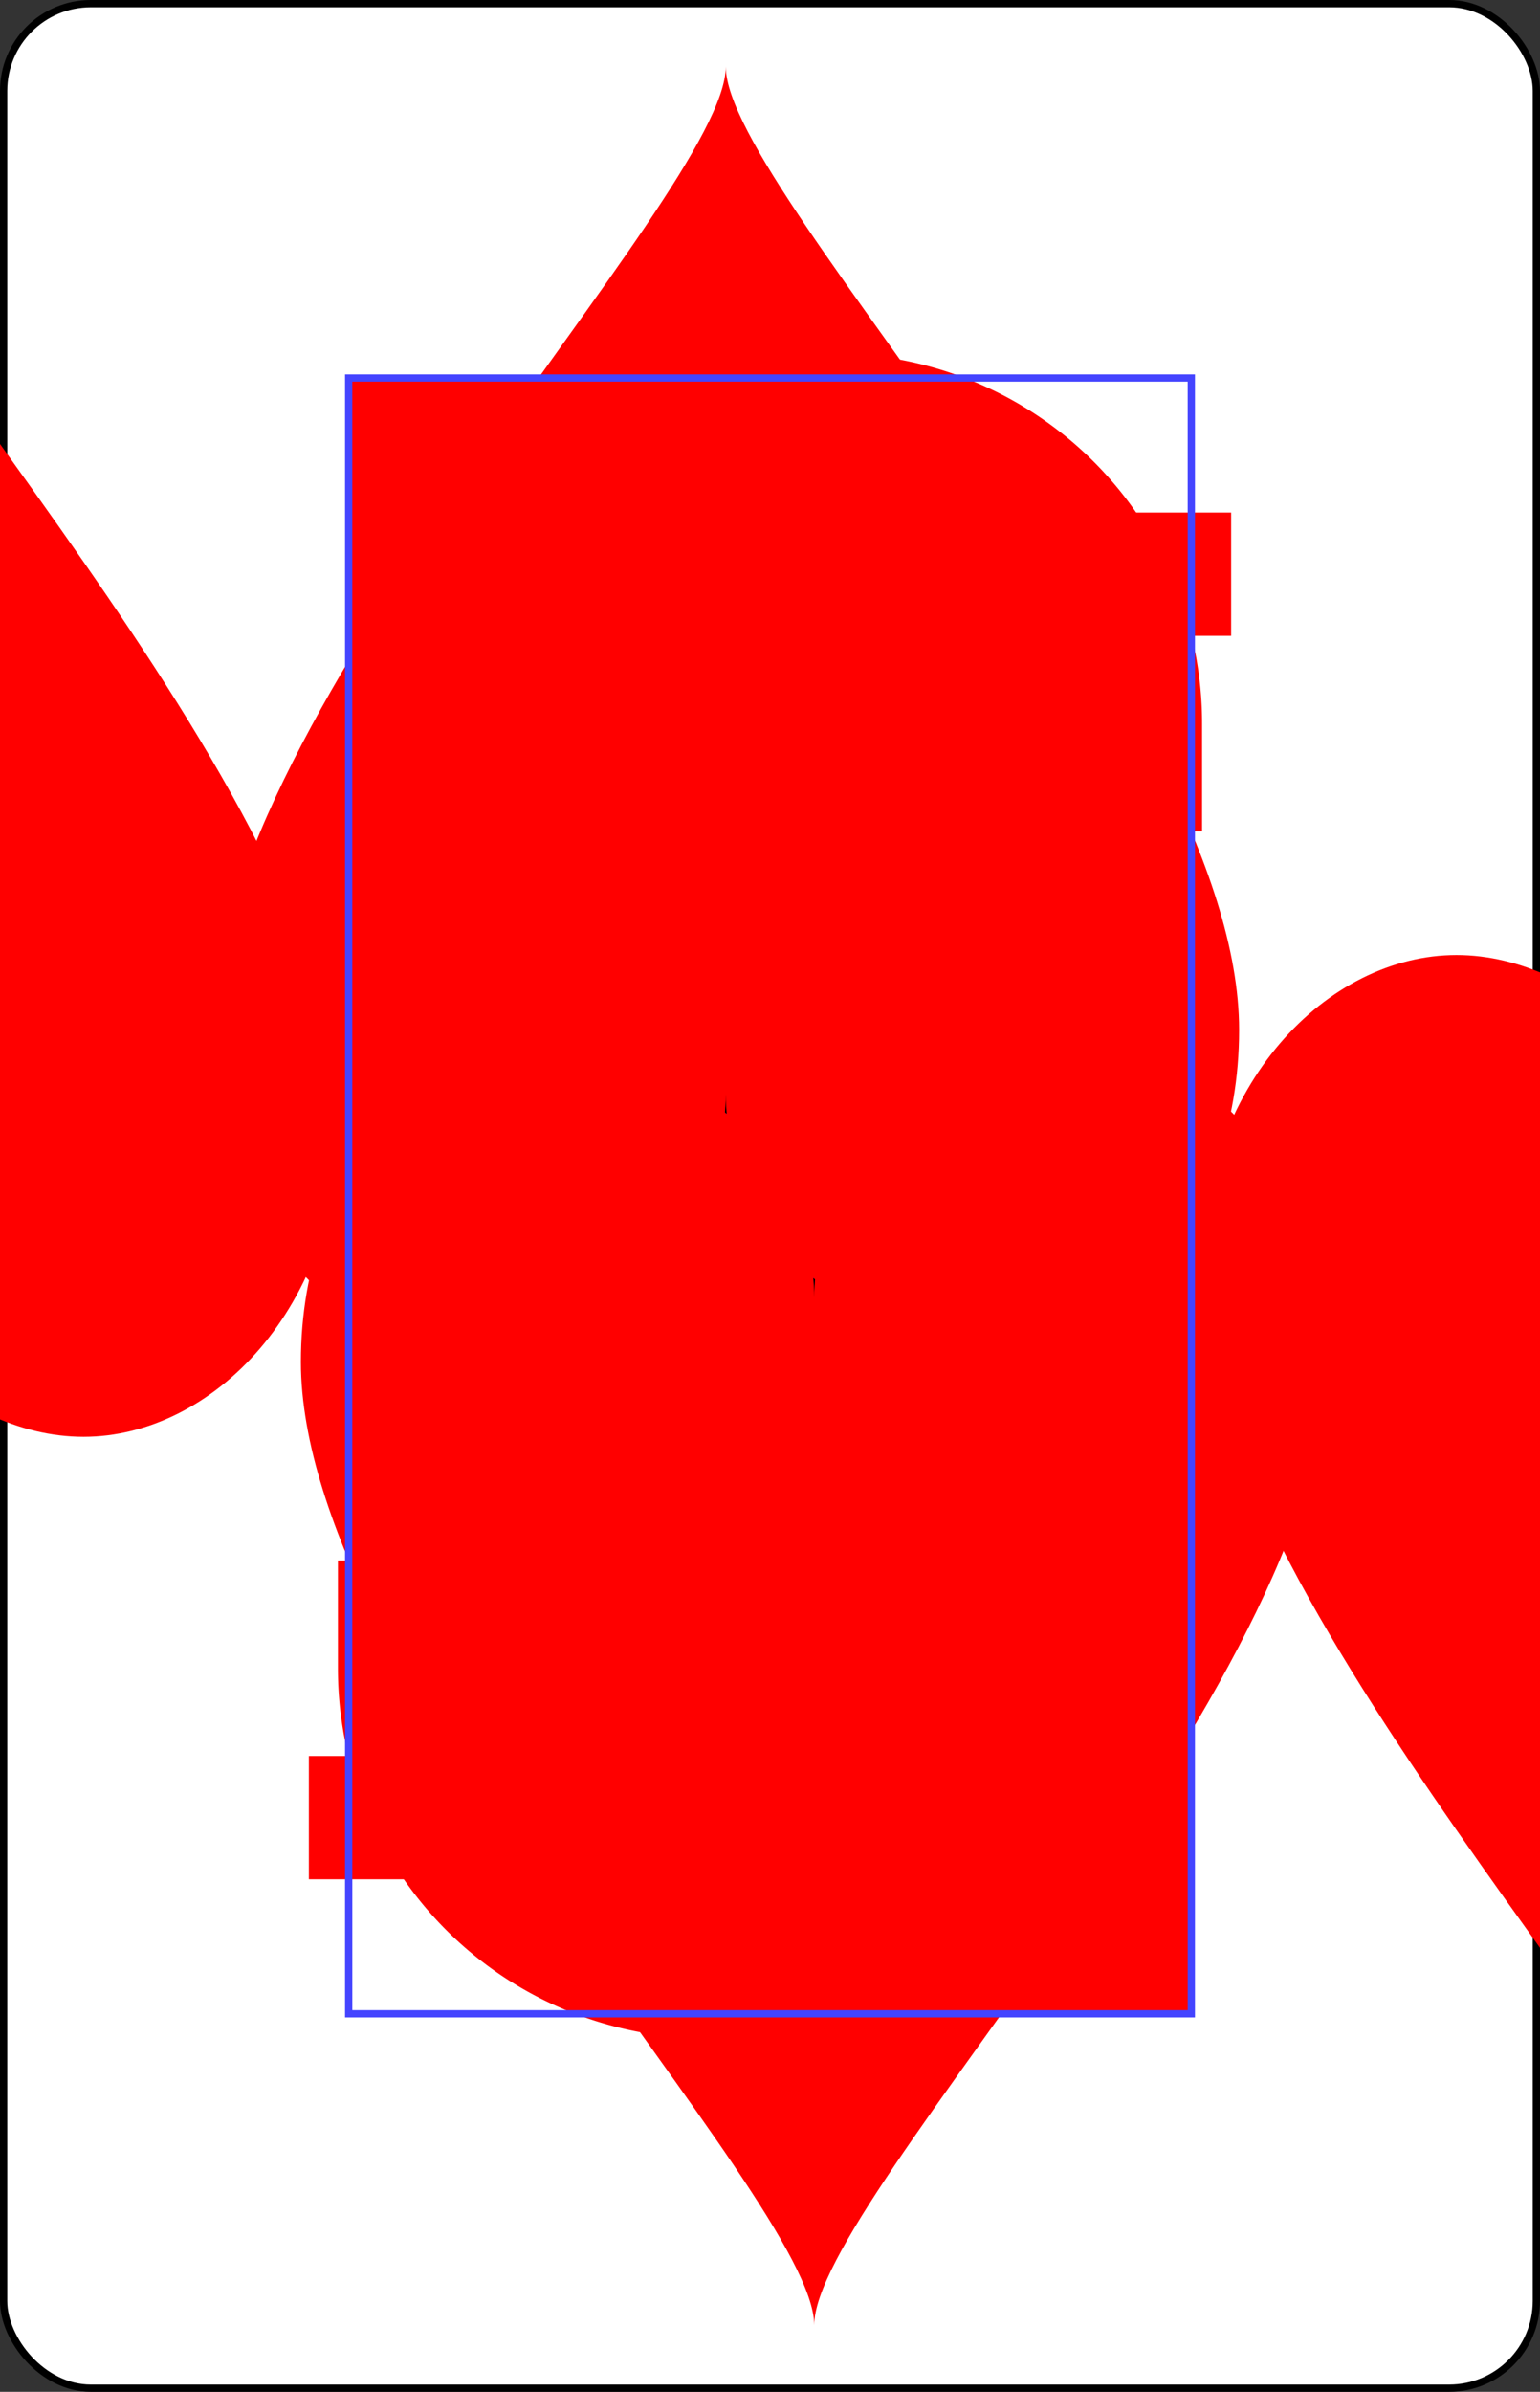 <svg xmlns="http://www.w3.org/2000/svg" xmlns:xlink="http://www.w3.org/1999/xlink" class="card" preserveAspectRatio="none" viewBox="-106 -164.5 212 329"><rect x="-106" y="-164.5" width="212" height="329" fill="#333333" stroke="none"/><defs><path id="i" d="M-58-112.5H58v225H-58z"/></defs><symbol id="h" viewBox="-500 -500 1000 1000" preserveAspectRatio="xMinYMid"><path d="M50-460h200m-100 0v710a100 100 0 01-400 0v-30" stroke="red" stroke-width="80" stroke-linecap="square" stroke-miterlimit="1.5" fill="none"/></symbol><symbol id="a" viewBox="-600 -600 1200 1200" preserveAspectRatio="xMinYMid"><path d="M0-300c0-100 100-200 200-200s200 100 200 250C400 0 0 400 0 500 0 400-400 0-400-250c0-150 100-250 200-250S0-400 0-300z" fill="red"/></symbol><symbol id="b" preserveAspectRatio="none" viewBox="0 0 1300 2000"><path fill="#FC4" d="M0 27.174v74.783L60 175v479.352l45-31.2V332.344c47.547 13.885 57.732 59.91 59.799 112.822C207.183 366.332 172.25 341.869 155 305c22.435-6.794 44.101-15.652 60-40-19.522-21.34-39.812-27.132-60-35 45.6-69.7 20.41-97.002-2.076-126.053 4.262 33.894 6.383 68.408-47.381 116.953L105 280.75V155zm616.344 92.865c-90.016.021-177.157 15.772-250.18 35.988C314.554 278.493 383.861 375.085 320 480c20-55-81.657-74.736-75 5 1.622 19.425 15.247 28.676 31.951 29.883-4.328-.204-8.267-.745-11.527-1.725l-45.067 31.086-.004-.006L0 696.207v30l235.473-162.394-14.711-19.047L497.5 902.5l.037 17.5H802.5v-17.5c28.548-117.155 72.473-223.814 144.93-319.041l-103.836-76.063c-18.965 21.007-35.782 42.994-50.819 65.793l2.102-3.189H410.283L360 505h-21.818c7.03-2.09 14.314-4.383 21.775-6.81 3.82-.613 7.658-1.203 11.504-1.786L360 505l11.695 15h459.649l12.2-12.578L820 490H412.902c34.86-5.908 68.524-14.106 95.883-32.45 7.353-4.929 12.789-12.426 20.594-17.134 11.293-6.812 22.21-13.53 28.297-25.416l-25.602 9.586 25.207-9.51c8.975-2.712 15.274-10.185 22.719-25.076 60.119-120.238-19.763-129.971 64.36-269.45a751.796 751.796 0 00-28.016-.51zm547.152 344.535c-23.907-.209-52.475 9.66-73.496 25.426-40 30-80 15-75-25-70 30-5 140 65 95 42.196-27.126 105-40 115-5 31.743-65.249 5.791-90.1-31.504-90.426zm-868.371 48.733l-2.736 1.025c-2.77.294-5.484.487-8.118.582 3.569-.215 7.21-.758 10.854-1.607zm497.47 60.156c-65.17 98.935-96.87 213.154-125.156 328.959l-253.982-328.32L422.639 585H785zm226.852 63.707c-52.412 65.676-90.819 136.71-119.543 212.92l21.532 23.418c27.582-79.521 64.959-153.577 116.837-221.973-5.411 26.806-8.273 54.748-8.273 83.465 0 136.64 64.808 255.724 160.738 318.285l-2.595-1.59c-45.753 115.83-115.544 225.868-185.647 304.262l13.85 17.496c72.416-75.9 146.448-187.78 195.84-307.033l-6.268-3.838c29.107 16.624 60.756 28.176 94.082 33.701v-18.47c-143.477-19.162-255-163.615-255-339.008 0-26.57 2.563-52.429 7.404-77.252l-14.015-10.17c.107-.141.211-.283.318-.424zm88.403 64.605l17.75 13.198a299.347 299.347 0 00-.668 20.027c0 122.962 75.11 225.59 175.068 249.656V953.92c-85.541-23.521-149.178-112.607-149.178-218.92 0-.681 0-1.361.01-2.041zm-20.276 13.243c-11.012-.227-20.789 7.228-14.314 26.105-44.412-8.721-25.537 58.643 7.295 29.1 7.514 43.327 68.569-5.007 20.601-20.63 18.918-19.53 1.509-34.265-13.582-34.575zm-254.97 86.537l-29.987 105.49c48.755 35.02 80.42 91.607 80.42 155.455 0 37.016-10.642 71.592-29.088 100.94l67.256 87.81C964.193 1199.896 990 1134.156 990 1062.5c0-112.477-63.586-210.376-157.396-260.945zm276.732 19.517c-12.986-.007-25.24 9.442-13.352 29.03-45.25.959-12.431 62.741 13.338 26.87 16.59 40.726 65.922-19.526 15.725-24.55 12.766-20.62-1.887-31.342-15.711-31.35zm59.832 95.608c-15.415.163-32.128 14.613-11.727 32.826-42.995 14.138 6.443 63.635 20.608 21.8 27.764 34.102 57.34-37.933 7.865-28.072 5.06-19.185-5.497-26.674-16.746-26.554zm92.318 75.375c-17.157-.391-37.538 22.873-8.574 35.959-36.78 26.376 25.225 58.778 26.197 14.62 8.782 5.793 15.838 5.75 20.891 2.679v-35.3c-5.022-2.238-12.218-1.771-21.805 3.481-.718-15.416-8.33-21.248-16.709-21.44z"/></symbol><symbol id="c" preserveAspectRatio="none" viewBox="0 0 1300 2000"><path fill="red" d="M199.648 0l156.055 158.855C484.175 122.112 658.575 97.858 815 150L960.455 0H874.2l-72.256 88.408-2.959-.603c-35.207-7.185-69.718-11.909-103.334-14.809l-5.029-.433L697.581 0h-67.604l-.084 70.975-4.998-.006c-38.885-.036-76.4 2.698-112.475 7.174l-4.649.578L492.77 0H415.29l32.893 88.25-5.829 1.102c-28.864 5.46-56.358 11.819-82.546 18.523l-3.436.88L283.979 0zm96.344 0l64.801 97.352c23.534-5.972 48.19-11.616 73.916-16.622L404.617 0zM502.95 0l12.903 67.705c33.443-3.997 68.149-6.47 104.052-6.654L619.977 0zm204.674 0l-6.092 63.533c31.424 2.872 63.623 7.331 96.46 13.91L861.282 0zM0 101.957v594.531l60-42.136V175zm434.898 426.797c-6.16 0-12.291 3.65-5.287 10.935a7.5 7.5 0 015.287-2.185 7.5 7.5 0 015.288 2.187c7.006-7.286.873-10.937-5.288-10.937zm5.288 10.937c-.102.106-.18.205-.288.313.108-.108.208-.185.315-.287a7.5 7.5 0 00-.027-.026zm.027.026a7.5 7.5 0 012.185 5.287 7.5 7.5 0 01-2.187 5.287c14.572 14.012 14.573-24.584.002-10.574zm-.002 10.574c-.106-.102-.205-.18-.313-.287.108.108.185.208.287.314a7.5 7.5 0 00.026-.027zm-.026.027a7.5 7.5 0 01-5.287 2.186 7.5 7.5 0 01-5.287-2.188c-14.012 14.573 24.584 14.574 10.574.002zm-10.574-.002c.102-.106.18-.205.287-.312-.108.108-.208.185-.314.287a7.5 7.5 0 00.027.025zm-.027-.025a7.5 7.5 0 01-2.186-5.287 7.5 7.5 0 012.188-5.287c-14.572-14.012-14.574 24.583-.002 10.574zm.002-10.574c.106.102.205.18.312.287-.108-.108-.184-.208-.287-.315a7.5 7.5 0 00-.025.028zm71.816-10.963c-6.16 0-12.291 3.65-5.287 10.935a7.5 7.5 0 015.287-2.185 7.5 7.5 0 015.287 2.187c7.007-7.286.874-10.937-5.287-10.937zm5.287 10.937c-.102.106-.18.205-.287.313.108-.108.208-.185.315-.287a7.5 7.5 0 00-.028-.026zm.028.026a7.5 7.5 0 012.185 5.287 7.5 7.5 0 01-2.187 5.287c14.572 14.012 14.573-24.584.002-10.574zm-.002 10.574c-.106-.102-.205-.18-.313-.287.108.108.185.208.287.314a7.5 7.5 0 00.026-.027zm-.026.027a7.5 7.5 0 01-5.287 2.186 7.5 7.5 0 01-5.287-2.188c-14.012 14.573 24.584 14.574 10.574.002zm-10.574-.002c.102-.106.18-.205.287-.312-.108.108-.208.185-.314.287a7.5 7.5 0 00.027.025zm-.027-.025a7.5 7.5 0 01-2.186-5.287 7.5 7.5 0 012.188-5.287c-14.573-14.012-14.574 24.583-.002 10.574zm.002-10.574c.106.102.205.18.312.287-.108-.108-.185-.208-.287-.315a7.5 7.5 0 00-.025.028zm71.816-10.963c-6.16 0-12.292 3.65-5.287 10.935a7.5 7.5 0 015.287-2.185 7.5 7.5 0 015.287 2.187c7.006-7.286.873-10.937-5.287-10.937zm5.287 10.937c-.102.106-.18.205-.287.313.108-.108.208-.185.315-.287a7.5 7.5 0 00-.028-.026zm.028.026a7.5 7.5 0 012.185 5.287 7.5 7.5 0 01-2.187 5.287c14.572 14.012 14.573-24.584.002-10.574zm-.002 10.574c-.107-.102-.205-.18-.313-.287.108.108.185.208.287.314a7.5 7.5 0 00.026-.027zm-.026.027a7.5 7.5 0 01-5.287 2.186 7.5 7.5 0 01-5.287-2.188c-14.012 14.572 24.584 14.574 10.574.002zm-10.574-.002c.102-.106.18-.205.287-.312-.108.108-.208.184-.314.287a7.5 7.5 0 00.027.025zm-.027-.025a7.5 7.5 0 01-2.186-5.287 7.5 7.5 0 012.188-5.287c-14.573-14.013-14.574 24.583-.002 10.574zm.002-10.574c.106.102.204.179.312.287-.108-.108-.185-.208-.287-.315a7.5 7.5 0 00-.025.028zm71.814-10.963c-6.16 0-12.292 3.65-5.287 10.935a7.5 7.5 0 015.287-2.185 7.5 7.5 0 015.287 2.187c7.006-7.286.873-10.937-5.287-10.937zm5.287 10.937c-.102.106-.18.205-.287.313.108-.108.208-.185.315-.287a7.5 7.5 0 00-.028-.026zm.028.026a7.5 7.5 0 012.185 5.287 7.5 7.5 0 01-2.187 5.287c14.572 14.012 14.573-24.584.002-10.574zm-.002 10.574c-.107-.102-.205-.18-.313-.287.108.108.185.208.287.314a7.5 7.5 0 00.026-.027zm-.026.027a7.5 7.5 0 01-5.287 2.186 7.5 7.5 0 01-5.287-2.188c-14.012 14.572 24.584 14.574 10.574.002zm-10.574-.002c.102-.106.18-.205.287-.312-.108.108-.208.184-.314.287a7.5 7.5 0 00.027.025zm-.027-.025a7.5 7.5 0 01-2.186-5.287 7.5 7.5 0 012.188-5.288c-14.573-14.012-14.574 24.584-.002 10.575zm.002-10.575c.106.102.205.18.312.288-.108-.108-.185-.208-.287-.315a7.5 7.5 0 00-.025.027zm71.816-10.962c-6.16 0-12.292 3.65-5.287 10.935a7.5 7.5 0 015.287-2.185 7.5 7.5 0 015.287 2.187c7.006-7.286.873-10.937-5.287-10.937zm5.287 10.937c-.102.106-.18.205-.287.313.108-.108.208-.185.315-.288a7.5 7.5 0 00-.028-.025zm.027.025a7.5 7.5 0 012.186 5.288 7.5 7.5 0 01-2.187 5.287c14.572 14.012 14.573-24.584.002-10.575zm-.002 10.575c-.106-.102-.204-.18-.312-.287.108.108.185.208.287.314a7.5 7.5 0 00.025-.027zm-.025.027a7.5 7.5 0 01-5.287 2.186 7.5 7.5 0 01-5.287-2.188c-14.012 14.572 24.584 14.573 10.574.002zm-10.574-.002c.102-.106.18-.205.287-.313-.108.108-.208.185-.314.288a7.5 7.5 0 00.027.025zm-.027-.025a7.5 7.5 0 01-2.186-5.288 7.5 7.5 0 012.188-5.287c-14.573-14.012-14.574 24.584-.002 10.575zm.002-10.575c.106.102.204.18.312.287-.108-.108-.185-.208-.287-.314a7.5 7.5 0 00-.025.027zm71.814-10.963c-6.16 0-12.292 3.65-5.287 10.936a7.5 7.5 0 015.287-2.186 7.5 7.5 0 015.287 2.188c7.006-7.286.873-10.938-5.287-10.938zm5.287 10.938c-.102.106-.18.205-.287.312.108-.108.208-.184.314-.287a7.5 7.5 0 00-.027-.025zm.027.025a7.5 7.5 0 012.186 5.287 7.5 7.5 0 01-2.188 5.288c14.573 14.012 14.574-24.584.002-10.575zm-.002 10.575c-.106-.102-.204-.18-.312-.288.108.108.185.208.287.315a7.5 7.5 0 00.025-.027zm-.025.027a7.5 7.5 0 01-5.287 2.185 7.5 7.5 0 01-5.287-2.187c-14.012 14.572 24.583 14.573 10.574.002zm-10.574-.002c.102-.106.18-.205.287-.313-.108.108-.208.185-.315.287a7.5 7.5 0 00.028.026zm-.027-.026a7.5 7.5 0 01-2.186-5.287 7.5 7.5 0 012.187-5.287c-14.572-14.012-14.573 24.584-.002 10.574zm.002-10.574c.106.102.204.18.312.287-.108-.108-.185-.208-.287-.314a7.5 7.5 0 00-.026.027zM470 600l185 240c17.499-85.45 45-165 85-240zm680.832 132.959c-.01.68-.01 1.36-.01 2.041 0 106.313 63.636 195.399 149.178 218.92v-62.346c-46.11-17.785-81.745-62.134-93.36-117.394zM855.346 851.596c-5.123.09-10.463 2.545-15.346 8.404l-19.178 23.014 34.645 30.425L875 890c11.484-13.781-2.921-38.7-19.654-38.404zm48.607 53.824c-3.659.096-7.675 1.344-11.951 4.096l-25.887 16.66 24.733 38.896 25.562-16.45c16.625-10.7 7.3-43.723-12.457-43.202zm-101.336 1.625l-.088 11.303a3 3 0 00-2.574-1.391A3 3 0 00797 920v20a3 3 0 005.346 1.91L802 986.102c42.307 39.722 28.55 84.92 15.53 130.048l36.42 47.29c18.445-29.348 29.087-63.924 29.087-100.94 0-63.848-31.665-120.435-80.42-155.455zm-302.662 9.912A3 3 0 00497 920v20a3 3 0 106 0v-20a3 3 0 00-3.045-3.043zm15 0A3 3 0 00512 920v20a3 3 0 106 0v-20a3 3 0 00-3.045-3.043zm15 0A3 3 0 00527 920v20a3 3 0 106 0v-20a3 3 0 00-3.045-3.043zm15 0A3 3 0 00542 920v20a3 3 0 106 0v-20a3 3 0 00-3.045-3.043zm15 0A3 3 0 00557 920v20a3 3 0 106 0v-20a3 3 0 00-3.045-3.043zm15 0A3 3 0 00572 920v20a3 3 0 106 0v-20a3 3 0 00-3.045-3.043zm15 0A3 3 0 00587 920v20a3 3 0 106 0v-20a3 3 0 00-3.045-3.043zm15 0A3 3 0 00602 920v20a3 3 0 106 0v-20a3 3 0 00-3.045-3.043zm15 0A3 3 0 00617 920v20a3 3 0 106 0v-20a3 3 0 00-3.045-3.043zm15 0A3 3 0 00632 920v20a3 3 0 106 0v-20a3 3 0 00-3.045-3.043zm15 0A3 3 0 00647 920v20a3 3 0 106 0v-20a3 3 0 00-3.045-3.043zm15 0A3 3 0 00662 920v20a3 3 0 106 0v-20a3 3 0 00-3.045-3.043zm15 0A3 3 0 00677 920v20a3 3 0 106 0v-20a3 3 0 00-3.045-3.043zm15 0A3 3 0 00692 920v20a3 3 0 106 0v-20a3 3 0 00-3.045-3.043zm15 0A3 3 0 00707 920v20a3 3 0 106 0v-20a3 3 0 00-3.045-3.043zm15 0A3 3 0 00722 920v20a3 3 0 106 0v-20a3 3 0 00-3.045-3.043zm15 0A3 3 0 00737 920v20a3 3 0 106 0v-20a3 3 0 00-3.045-3.043zm15 0A3 3 0 00752 920v20a3 3 0 106 0v-20a3 3 0 00-3.045-3.043zm15 0A3 3 0 00767 920v20a3 3 0 106 0v-20a3 3 0 00-3.045-3.043zm15 0A3 3 0 00782 920v20a3 3 0 106 0v-20a3 3 0 00-3.045-3.043zm148.318 54.355c-2.104-.01-4.388.27-6.855.885l-28.98 7.227 12.845 44.303 26.668-6.65c20.958-5.228 21.157-45.65-3.678-45.765zm-20.502 71.096l-.705 46.092 25.528.738c23.42.677 34.5-45.117 1.97-46.056zm-4.398 67.328l-14.518 43.907 28.377 6.9c22.767 5.538 43.137-36.944 11.516-44.635zm-19.982 55.225l-14.916 23.97 25.914 32.993c16.53-3.809 31.378-24.552 12.152-39.256z"/></symbol><symbol id="d" preserveAspectRatio="none" viewBox="0 0 1300 2000"><path fill="#44F" d="M1011.237 1309.349l-48.702-63.338C998.863 1193.62 1020 1130.484 1020 1062.5c0-75.31-25.938-144.672-69.62-200.32 21.09-55.64 47.446-108.17 80.685-158.012A453.494 453.494 0 001030 735c0 123.54 52.969 232.746 134.421 299.04-37.025 100.824-93.294 198.03-153.184 275.309zM748 366c20.005-2.57 42.8-23.897 48-29 4.093-4.017 14.922 4.34 14 10-19.782 10.298-48.043 21.628-62 19m-61-142c2.047 3.471 65.668-38.846 77-43 13.905-5.097 26.594 6.692 26 6l2 11s-16.41-11.864-25-9c-9 3-78.944 40.146-80 35zm101 9.5a8.5 15.5 0 01-8.5 15.5 8.5 15.5 0 01-8.5-15.5 8.5 15.5 0 018.5-15.5 8.5 15.5 0 018.5 15.5z"/></symbol><symbol id="e" preserveAspectRatio="none" viewBox="0 0 1300 2000"><path d="M632.88 93.754c-110.56-.523-210.986 20.512-297.26 44.568l20.083 20.533C484.175 122.112 658.575 97.858 815 150l26.967-28.018c-72.766-19.84-142.75-27.914-209.086-28.228zM265.925 512.605l-3.684 2.356-6.799 22.098 11.08 12.824 48.815-7.51-14.822 44.465 10.316 13.127 46.346-3.861-11.92 51.648 11.389 12.111 45.498-7.582-11.92 55.623 11.422 11.96 44.039-7.34-15.243 49.535 11.08 12.824 49.227-7.574-15.307 49.75L485 830h50.723l-15.121 41.582L530 885h49.47l-7.816 17.195 21.778.42 10.672-23.476L595 865h-50.723l15.121-41.582L550 810h-51.459l16.018-52.059-11.08-12.824-49.227 7.574 15.307-49.75-11.204-12.804-45.498 7.582 11.92-55.623-11.422-11.96-45.25 7.542 11.64-50.43-10.575-12.213-44.889 3.74 15.205-45.613-11.007-13.045-49.227 7.574 3.77-12.25zm627.3 30.627l-44.745 6.885-8.223 12.131 12.752 55.256-55.256 12.752-6.982 13.59 21.154 50.77-50.77 21.154-5.384 13.076 21.675 52.025-42.59 25.555-3.597 13.43 20.896 37.615-43.4 34.72a9.999 9.999 0 00-3.707 9.862l22.803.472 43.396-34.716 2.496-12.664-20.303-36.547 41.706-25.024 4.085-12.42-21.154-50.77 50.77-21.154 5.384-13.076-20.447-49.072 53.465-12.338 7.496-11.992-12.578-54.506 52.484-8.076zM350 550a7.5 7.5 0 00-7.5 7.5 7.5 7.5 0 007.5 7.5 7.5 7.5 0 007.5-7.5 7.5 7.5 0 00-7.5-7.5zm-62.5 7.5a7.5 7.5 0 00-7.5 7.5 7.5 7.5 0 007.5 7.5 7.5 7.5 0 007.5-7.5 7.5 7.5 0 00-7.5-7.5zm605 20a7.5 7.5 0 00-7.5 7.5 7.5 7.5 0 007.5 7.5 7.5 7.5 0 007.5-7.5 7.5 7.5 0 00-7.5-7.5zM440 585l220 285c24.379-100.968 56.858-199.869 105-285zm387.5 7.5a7.5 7.5 0 00-7.5 7.5 7.5 7.5 0 007.5 7.5 7.5 7.5 0 007.5-7.5 7.5 7.5 0 00-7.5-7.5zM470 600h270c-40 75-67.501 154.55-85 240zm-137.5 7.5a7.5 7.5 0 00-7.5 7.5 7.5 7.5 0 007.5 7.5 7.5 7.5 0 007.5-7.5 7.5 7.5 0 00-7.5-7.5zm60 0a7.5 7.5 0 00-7.5 7.5 7.5 7.5 0 007.5 7.5 7.5 7.5 0 007.5-7.5 7.5 7.5 0 00-7.5-7.5zm646.01 43.645c-51.91 68.37-89.416 142.62-117.31 222.341C964.095 924.86 990 990.71 990 1062.5c0 71.656-25.806 137.396-68.666 188.766l80.898 104.386c70.369-78.09 140.158-188.125 185.936-304.125-8.049-5.395-15.882-11.065-23.428-17.226-37.345 100.564-93.612 197.77-153.502 275.049l-48.703-63.338c36.328-52.39 57.465-115.528 57.465-183.512 0-4.86-.112-9.692-.326-14.5H1050a3 3 0 100-6h-30.65a322.335 322.335 0 00-2.428-24h45.578a3 3 0 100-6h-46.465a320.373 320.373 0 00-4.726-24H1065a3 3 0 100-6h-55.182a320.523 320.523 0 00-6.181-21H1080a6 6 0 004.396-1.834 380.079 380.079 0 01-6.33-10.166h-78.68a322.919 322.919 0 00-7.413-18H1065a6 6 0 002.568-.545c-2-3.775-3.94-7.594-5.826-11.455h-75.435a326.79 326.79 0 00-9.659-18h76.848a402.114 402.114 0 01-4.908-12h-79.219a331.63 331.63 0 00-12.316-18h84.978a411.36 411.36 0 01-3.822-12h-86.6a860.54 860.54 0 017.121-18h74.454a418.67 418.67 0 01-2.874-12h-66.546a816.478 816.478 0 017.945-18h54.992a425.375 425.375 0 01-1.967-12h-47.416a782.027 782.027 0 018.856-18h36.261c-.422-3.982-.79-7.982-1.103-12h-28.904c11.729-22.086 24.556-43.65 38.629-64.703 1.34-18.056 3.772-35.746 7.453-53.152zM842.5 652.5a7.5 7.5 0 00-7.5 7.5 7.5 7.5 0 007.5 7.5 7.5 7.5 0 007.5-7.5 7.5 7.5 0 00-7.5-7.5zm-465 15a7.5 7.5 0 00-7.5 7.5 7.5 7.5 0 007.5 7.5 7.5 7.5 0 007.5-7.5 7.5 7.5 0 00-7.5-7.5zm60 0a7.5 7.5 0 00-7.5 7.5 7.5 7.5 0 007.5 7.5 7.5 7.5 0 007.5-7.5 7.5 7.5 0 00-7.5-7.5zm345 10a7.5 7.5 0 00-7.5 7.5 7.5 7.5 0 007.5 7.5 7.5 7.5 0 007.5-7.5 7.5 7.5 0 00-7.5-7.5zm-300 45a7.5 7.5 0 00-7.5 7.5 7.5 7.5 0 007.5 7.5 7.5 7.5 0 007.5-7.5 7.5 7.5 0 00-7.5-7.5zm-65 5a7.5 7.5 0 00-7.5 7.5 7.5 7.5 0 007.5 7.5 7.5 7.5 0 007.5-7.5 7.5 7.5 0 00-7.5-7.5zM805 735a7.5 7.5 0 00-7.5 7.5 7.5 7.5 0 007.5 7.5 7.5 7.5 0 007.5-7.5 7.5 7.5 0 00-7.5-7.5zm-55 30a7.5 7.5 0 00-7.5 7.5 7.5 7.5 0 007.5 7.5 7.5 7.5 0 007.5-7.5 7.5 7.5 0 00-7.5-7.5zm456.824 9.256c11.444 55.19 47.068 99.532 93.176 117.316v-48.914c-31.005-22.778-62.007-45.555-93.176-68.402zM462.5 782.5a7.5 7.5 0 00-7.5 7.5 7.5 7.5 0 007.5 7.5 7.5 7.5 0 007.5-7.5 7.5 7.5 0 00-7.5-7.5zm65 0a7.5 7.5 0 00-7.5 7.5 7.5 7.5 0 007.5 7.5 7.5 7.5 0 007.5-7.5 7.5 7.5 0 00-7.5-7.5zm250 35a7.5 7.5 0 00-7.5 7.5 7.5 7.5 0 007.5 7.5 7.5 7.5 0 007.5-7.5 7.5 7.5 0 00-7.5-7.5zm-270 25a7.5 7.5 0 00-7.5 7.5 7.5 7.5 0 007.5 7.5 7.5 7.5 0 007.5-7.5 7.5 7.5 0 00-7.5-7.5zm65 0a7.5 7.5 0 00-7.5 7.5 7.5 7.5 0 007.5 7.5 7.5 7.5 0 007.5-7.5 7.5 7.5 0 00-7.5-7.5zM725 845a7.5 7.5 0 00-7.5 7.5 7.5 7.5 0 007.5 7.5 7.5 7.5 0 007.5-7.5 7.5 7.5 0 00-7.5-7.5z"/></symbol><symbol id="f" preserveAspectRatio="none" viewBox="0 0 1300 2000"><path stroke="#44F" stroke-linecap="round" stroke-linejoin="round" stroke-width="6" fill="none" d="M497.5 1097.5v-195h305M497.537 920h304.598m-304.393 20h304.803M497.5 902.5L220.25 544.105M527.5 902.5L239.883 530.703M637.5 902.5L332.043 507.64M667.5 902.5L360 505m483.545 2.421C742.264 619.634 702.256 759.866 667.5 902.5m194.102-381.386C769.05 630.934 730.857 765.611 697.5 902.5m230.267-333.218C849.253 668.405 802.427 779.685 772.5 902.5m174.612-319.436C874.972 678.686 831.048 785.345 802.5 902.5m216.946-265.331c-52.411 65.676-90.817 136.71-119.54 212.92m138.8-199.13c-52.106 68.555-89.611 142.805-117.271 222.55m-88.831-71.955C926.414 852.124 990 950.023 990 1062.5c0 71.656-25.807 137.396-68.796 188.75m-111.74-375.97c62.646 39.588 104.134 108.648 104.134 187.22 0 47.078-14.894 90.74-40.31 126.695m-70.67-282.15c48.754 35.02 80.42 91.607 80.42 155.455 0 37.016-10.644 71.591-29.09 100.939M410.447 570H795.06m-423.364-50h459.648M380 490h440l480 352.653M266.065 512.713L0 696.208m235.472-132.395L0 726.207M950.477 862.55C994.062 917.828 1020 987.191 1020 1062.5c0 67.984-21.137 131.121-57.313 183.425m337.29-149.625C1147.335 1070.987 1030 918.87 1030 735c0-28.79 2.877-56.801 8.315-83.67m261.682 333.334c-99.956-24.068-175.066-126.702-175.066-249.664 0-6.74.226-13.42.67-20.028m174.331 238.937c-85.509-23.549-149.11-112.622-149.11-218.909 0-.681 0-1.361.01-2.041m149.154 158.627c-46.105-17.787-81.731-62.15-93.345-117.406m5.544 292.24c-49.392 119.253-123.424 231.133-195.84 307.034m171.797-321.758c-45.752 115.83-115.542 225.867-185.645 304.261m162.32-321.663c-37.421 100.57-93.69 197.776-153.481 274.922m-48.954-63.12l48.757 63.385m19.875-605.192c-33.188 49.72-59.544 102.25-80.73 157.52M422.639 585H784.9m515.083 492.842C1156.51 1058.675 1045 914.194 1045 738.805c0-26.881 2.62-53.037 7.572-78.126m6.827 80.43c0-.767-.01-1.535-.01-2.304 0-23.564 2.119-46.54 6.143-68.676m12.38 186.235c-8.2-24.99-13.862-51.487-16.612-79.042m79.018 191.77c-20.107-23.634-37.136-50.952-50.307-81.03m151.473 156.424c-31.032-13.014-59.491-32.495-84.226-57.078m142.703 73.235a233.243 233.243 0 01-23.895-4.65m-199.55-337.722a358.968 358.968 0 014.002-37.022m13.192 169.118c-8.155-24.563-13.696-50.687-16.218-77.89m72.541 180.368c-17.576-21.1-32.571-45.234-44.38-71.68m147.018 147.088c-28.584-11.096-54.958-27.99-78.135-49.51M1093.26 715.83a336.361 336.361 0 012.375-23.247m7.264 129.451a327.893 327.893 0 01-6.891-34.376m54.814 137.281c-7.863-10.799-15.053-22.306-21.495-34.43m112.127 111.922c-13.809-6.724-26.972-14.93-39.35-24.455m-92.981-246.44c.214-9.442.844-18.76 1.868-27.93m-1.92 30.736c.013-.937.03-1.872.051-2.807m.243 21.69a319.787 319.787 0 01-.294-18.883m11.772 89.733a304.508 304.508 0 01-8.896-42.388m19.078 71.966a289.884 289.884 0 01-2.965-7.62m38.852 70.849c-8.722-11.416-16.618-23.738-23.575-36.833m46.542 62.922a239.65 239.65 0 01-3.459-3.477m113.556 61.718c-32.013-5.54-61.824-19.135-87.925-38.996m-87.004-109.794c24.758-39.988-53.606-42.759-29.062-2.32-45.25.959-12.432 62.742 13.338 26.872 16.59 40.725 65.92-19.528 15.724-24.552v0m-23.89-102.829c32.723-33.783-43.244-53.216-27.897-8.47-44.411-8.721-25.536 58.643 7.296 29.1 7.514 43.327 68.57-5.008 20.602-20.63v0m84.757 193.64c11.993-45.477-63.761-25.23-28.473 6.273-42.995 14.138 6.444 63.636 20.608 21.802 27.764 34.1 57.339-37.936 7.865-28.075v0m114.22 66.836c-5.027-2.306-12.267-1.873-21.938 3.425-2.191-46.981-68.392-4.957-25.283 14.519-36.78 26.376 25.223 58.779 26.195 14.622 8.812 5.811 15.89 5.757 20.947 2.654m-497.71-4.005c12.292-6.088 37.198-17.855 52.655-21.284 31.902-7.076 33.675 38.555 5 40-14.795.745-43.333 3.13-57.14 4.316m-.601-11.13L835 1045m-31.998-27.773c8.416-9.36 23.833-25.792 34.758-33.279 23.75-16.274 40.204 20.442 17.24 31.052-15.996 7.39-51.487 25.46-51.487 25.46m-.872-9.927l26.992-19.574M802.8 968.572c3.872-6.98 7.984-13.67 11.743-18.34 18.053-22.427 44.39 7.991 25.456 24.768-9.832 8.712-28.329 26.23-37.107 34.582m-.33-15.414l11.981-15.728m-11.863-62.202c12.41.88 23.558 16.505 13.283 30.13-3.496 4.636-8.31 11.292-13.194 18.135m.438 103.301c13.221-1.658 41.624-4.727 57.747-2.804 32.448 3.87 19.034 47.521-8.507 39.404-12.404-3.657-35.107-9.598-49.603-13.34m.272-11.915l30.697 2.832m-30.99 9.45c13.123 3.413 40.07 10.94 54.14 18.569 25.83 14.005 5.327 44.21-15.497 37.286m-30.268-38.778l14.273 7.253m-4.65-232.748L840 860c20.833-25 50 12 35 30l-19.533 23.44m10.648 12.736l25.888-16.661c27.365-17.612 44.11 26.426 24.406 39.106l-25.56 16.45m6.588 14.353l28.98-7.227c31.576-7.875 33.268 39.208 10.533 44.878l-26.667 6.65m2.49 18.683l26.791.774c32.53.94 21.45 46.732-1.97 46.056l-25.527-.738m-3.695 21.236l25.376 6.172c31.62 7.69 11.25 50.173-11.516 44.636l-28.376-6.902m-5.466 11.32l23.151 17.705c19.227 14.704 4.377 35.45-12.153 39.257m-68.767-416.036c8.31 11.195 11.712 25.645 4.933 37.823 33.98-40.776 81.55 19.572 57.085 48.93 44.634-28.725 71.945 43.102 39.809 63.784 51.5-12.844 54.259 63.95 17.179 73.198 53.056 1.532 34.986 76.22-3.214 75.118 51.574 12.544 18.35 81.834-18.783 72.802 29.402 22.487 9.945 53.634-14.82 62.554M0 27.174L105 155v468.153M0 101.956L60 175v479.351m45.543-433.45C171.888 160.994 153.133 122.458 150 80c151.153 128.774 109.829 254.773 15 380-.731-59.309-8.18-112.84-60.466-127.797m48.533-228.21C175.411 133 200.6 160.302 155 230c20.188 7.868 40.478 13.66 60 35-15.899 24.348-37.565 33.206-60 40 17.25 36.87 52.183 61.332 9.94 139.946m921.1 240.608c1.723-14.746 5.188-42.095 8.96-45.554 5.241-4.806 44.33-54.33 50-60 5-5 35-10 40-10s26.73 9.53 30 25c9.58 45.312-10.243 75.366-35 10-10 10-15 10-30 10 42.72 33.895 28.888 60.209-15 80m54.832-125.17c3.706-4.796 8.718-9.813 15.168-14.83 30.749-23.916 77.015-7.611 30 30-6.876 5.5-13.28 9.583-19.093 12.442m15.06-9.207c37.403-11.47 66.809 9.202 8.431 42.197-55.596 31.424-78.104 13.095-54.412-13.082m53.107 13.57c34.28-2.653 54.672 18.516-2.566 38.272-59.976 20.701-76.954-1.871-43.853-22.363m45.822 21.752c34.15-2.053 55.894 22.657.33 36.419-57.162 14.158-68.359-12.308-31.514-28.41m-28.49 76.72c22.273-6.891 50.558-31.936 53.307-46.624m-62.557-34.09c4.879 19.335-15.884 43.747-18.572 42.404m-135-250c-5 40 35 55 75 25 53.815-40.36 157.09-42.075 105 65-10-35-72.804-22.126-115 5-70 45-135-65-65-95v0m0 0c-45.453 52.655 14.216 101.957 90 50 74.272-50.92 112.522 23.688 90 40l-5 15m-16.173-104.722c8.656 16.019 15.13 32.112 16.275 48.387m-39.75-48.355c9.919 11.142 17.945 22.907 22.307 35.877m-62.768-23.221c9.181 6.823 17.741 14.14 24.699 22.41m-58.237-1.766c12.964 2.473 25.084 6.157 35.63 12.093m-62.977-4.685c9.893 7.502 18.578 15.684 25.12 25.074m-54.327-39.752c7.39 15.133 13.117 30.231 14.738 45.245m130.478-2.62c5.593-10.021 4.31-21.725.053-35.11m-23.11 36.61c4.67-10.08 3.387-22.601.018-37.077m-40.833 49.948c4.647-8.76 5.254-20.123 4.458-33.296m-53.32 55.416c7.155-8.407 10.15-21.05 12.29-36.07m-60.044 18.127c6.742-4.077 12.714-10.692 18.646-18.784M807.137 147.068C812.881 165.268 820 189.034 820 195c0 11.18-5 13.128-5 20 0 5 40 70 40 90s-20 20-25 20 0 20 0 25-5 15-5 15 5 7.929 5 15c0 15-30 15-30 15s5 15 5 20 20 0 20 25c0 10-30 35-40 35s-20-10-30-10-25 10-35 10-61.026-20.513-80-30c-10-5-8.577-19.972-25.6-26.568-10.395-4.028-21.739-19.195-30.499-36.124M800 295c-39.021 3.503-15.755 40.282 20 15 8.165-5.773 0 5 0 5-9.083 0-18.017 4.731-25 4m-47 47c20.005-2.57 42.8-23.897 48-29 4.093-4.017 14.922 4.34 14 10-19.782 10.298-48.043 21.628-62 19m36 8c14.112-2.18 28.148-.782 41-10M687 224c2.047 3.471 65.668-38.846 77-43 13.905-5.097 26.594 6.692 26 6l2 11s-16.41-11.864-25-9c-9 3-78.944 40.146-80 35v0m28 21c33.347-2.168 60.226-31.538 87-30m-57.04 21.788C732.526 265.243 785.724 244.615 803 254m17 236l-24.893-18.67M366.449 156.054C314.555 278.493 383.861 375.084 320 480c-9.532 15.66-50 25-55 0-8.825-44.126 50.246-27.892 35-10m88.83-319.798C331.02 274.732 395.789 368.424 340 480c-20 40-91.159 51.01-95 5-6.657-79.736 95-60 75-5m91.713-335.824C348.907 271.727 416.684 366.631 360 480c-12.344 24.689-44.178 38.333-67.644 34.343m141.79-375.057C366.706 269.312 432.406 365.186 375 480c-8.547 17.094-22.772 24.414-38.504 25.976m119.852-370.899C385.291 266.557 453.018 353.963 395 470c-12.344 24.689-36.535 38.99-60 35m143.348-373.579C404.032 264.677 473.553 347.894 415 465c-11.864 23.728-30.05 33.243-52.279 30.405m137.558-367.401C422.839 263.26 494.052 346.896 435 465c-12.344 24.689-26.535 28.99-50 25m136.683-364.427C441.983 262.263 514.405 346.19 455 465c-12.344 24.689-31.535 28.99-55 25m143.015-366.694C461.18 261.18 534.732 335.536 475 455c-12.344 24.689-26.535 33.99-50 30m138.984-363.317C480.602 260.56 554.966 330.067 495 450c-12.344 24.689-26.535 33.99-50 30m139.58-359.308C500.249 260.213 575.11 324.782 515 445c-10.357 20.714-18.493 27.076-34.703 26.232M605 120c-85 140-9.792 189.584-70 310-9.215 18.43-16.672 28.284-29.62 30.438M625 120c-85 140-9.792 179.584-70 300-6.153 12.306-15.25 18.305-25.732 20.732m115.355-320.11C560.237 260.029 640.12 269.762 580 390c-7.445 14.89-13.743 22.365-22.718 25.077M335.618 138.234c138.041-38.401 312.307-69.157 506.308-16.415M199.648 0l156.055 158.855C484.175 122.112 658.575 97.858 815 150L960.455 0"/></symbol><symbol id="g" preserveAspectRatio="none" viewBox="0 0 1300 2000"><path stroke="#44F" stroke-linecap="round" stroke-linejoin="round" stroke-width="3" fill="none" d="M115 211.838v124.197m10-134.865v140.314m10-152.879v160.713m10-177.425v189.582M155 90v292.195m10-288.793V455m10-351.965V446.28m10-332.818v318.725m10-307.416v292.406m10-279.942v263.631m10-249.625v231.977m10-215.399v195.68M1202 680c9.81 8.788 7.628 26.84 4 27m-12-58c9.81 8.788 7.628 26.84 4 27m17-73c-9 5-4 36-4 36m10 9c3.216 4.712 3.826 10.284 4 16m6 18c3.216 4.712 3.826 10.284 4 16M804 254c-2.915-2.551-26.04 5.376-27 11m26-51c-12 3-23-10-37-10-4.123 0-22 8-22 8m41.397 5.99c3.634 2.779 5.513 8.267 5.603 14.51 0 10.217-6.492 18.5-14.5 18.5s-14.5-8.283-14.5-18.5c0-1.545.148-3.046.428-4.48M594.212 400h-19.5m33.457 15h-50.492m70.197 15H548.03m91.748 15H526.273M670 460H510m135 15H474.754"/><use xlink:href="#a" height="100" transform="matrix(1 0 0 .793 496 960.35)"/><use xlink:href="#a" height="100" transform="matrix(-1 0 0 -.793 665 1039.65)"/><use xlink:href="#a" height="75" transform="scale(1 .793) rotate(30 -1296.98 2086.439)"/><use xlink:href="#a" height="75" transform="scale(1 .793) rotate(30 -1128.026 2105.168)"/><use xlink:href="#a" height="75" transform="scale(1 .793) rotate(30 -955.574 2136.96)"/><use xlink:href="#a" height="75" transform="matrix(.5 .687 -.866 .397 233.543 592.92)"/><use xlink:href="#a" height="75" transform="matrix(.5 .687 -.866 .397 168.543 687.92)"/><use xlink:href="#a" height="75" transform="matrix(.5 .687 -.866 .397 65.543 687.92)"/><use xlink:href="#a" height="75" transform="matrix(.5 .687 -.866 .397 109.543 784.92)"/></symbol><rect width="211" height="328" x="-105.5" y="-164" rx="12" ry="12" fill="#fff" stroke="#000"/><use width="116" height="225" x="-58" y="-112.5" xlink:href="#b"/><use transform="rotate(180)" width="116" height="225" x="-58" y="-112.5" xlink:href="#b"/><use width="116" height="225" x="-58" y="-112.5" xlink:href="#c"/><use transform="rotate(180)" width="116" height="225" x="-58" y="-112.5" xlink:href="#c"/><use width="116" height="225" x="-58" y="-112.5" xlink:href="#d"/><use transform="rotate(180)" width="116" height="225" x="-58" y="-112.5" xlink:href="#d"/><use width="116" height="225" x="-58" y="-112.5" xlink:href="#e"/><use transform="rotate(180)" width="116" height="225" x="-58" y="-112.5" xlink:href="#e"/><use width="116" height="225" x="-58" y="-112.5" xlink:href="#f"/><use transform="rotate(180)" width="116" height="225" x="-58" y="-112.5" xlink:href="#f"/><use width="116" height="225" x="-58" y="-112.5" xlink:href="#g"/><use transform="rotate(180)" width="116" height="225" x="-58" y="-112.5" xlink:href="#g"/><use xlink:href="#h" height="50" x="-104" y="-152.5"/><use xlink:href="#a" height="41.827" x="-99.913" y="-97.5"/><use xlink:href="#a" height="38.6" x="23.834" y="-109.3"/><g transform="rotate(180)"><use xlink:href="#h" height="50" x="-104" y="-152.5"/><use xlink:href="#a" height="41.827" x="-99.913" y="-97.5"/><use xlink:href="#a" height="38.6" x="23.834" y="-109.3"/></g><use xlink:href="#i" stroke="#44F" fill="none"/></svg>